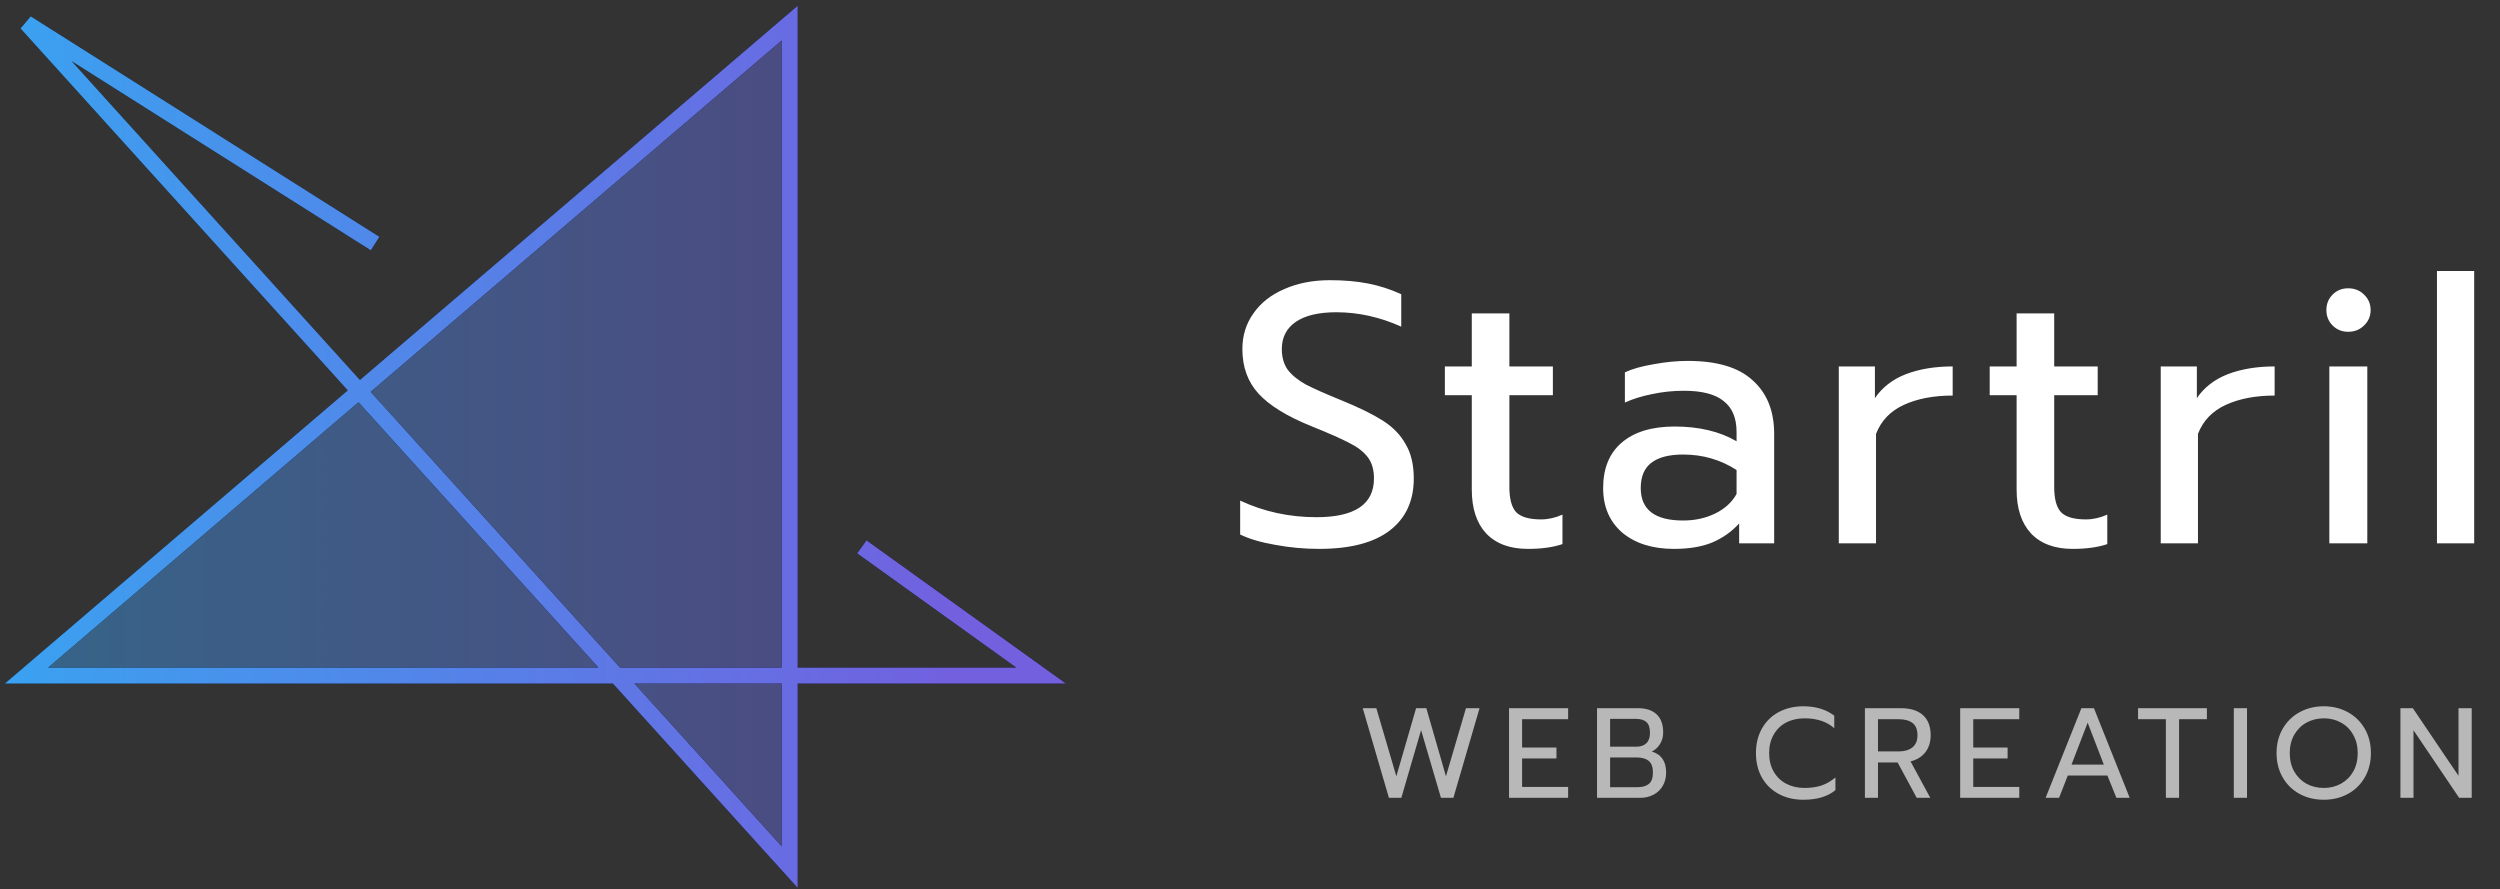 <svg width="312" height="111" viewBox="0 0 312 111" fill="none" xmlns="http://www.w3.org/2000/svg">
<rect x="0" y="0" width="312" height="111" fill="#333333" stroke="none"/>
<path d="M164.617 68.501C162.777 68.501 160.952 68.333 159.143 67.996C157.364 67.689 155.907 67.26 154.773 66.707V62.475C157.717 63.855 160.891 64.546 164.295 64.546C169.079 64.546 171.471 62.935 171.471 59.715C171.471 58.611 171.21 57.722 170.689 57.047C170.167 56.373 169.416 55.79 168.435 55.3C167.453 54.778 165.859 54.073 163.651 53.184C160.615 51.957 158.422 50.608 157.073 49.136C155.723 47.663 155.049 45.808 155.049 43.569C155.049 41.883 155.509 40.395 156.429 39.108C157.349 37.789 158.637 36.777 160.293 36.072C161.949 35.336 163.85 34.968 165.997 34.968C167.745 34.968 169.324 35.105 170.735 35.382C172.145 35.657 173.525 36.102 174.875 36.715V40.764C172.207 39.568 169.508 38.969 166.779 38.969C164.571 38.969 162.884 39.368 161.719 40.166C160.553 40.963 159.971 42.097 159.971 43.569C159.971 44.581 160.216 45.44 160.707 46.145C161.228 46.82 161.979 47.434 162.961 47.986C163.973 48.507 165.46 49.166 167.423 49.964C169.6 50.853 171.317 51.696 172.575 52.493C173.832 53.291 174.783 54.272 175.427 55.438C176.101 56.572 176.439 57.998 176.439 59.715C176.439 62.506 175.442 64.668 173.449 66.201C171.455 67.735 168.511 68.501 164.617 68.501ZM190.671 68.501C188.432 68.501 186.699 67.858 185.473 66.57C184.277 65.281 183.679 63.457 183.679 61.096V49.319H180.321V45.731H183.679V39.108H188.371V45.731H193.799V49.319H188.371V60.773C188.371 62.245 188.647 63.288 189.199 63.901C189.781 64.515 190.824 64.822 192.327 64.822C193.216 64.822 194.105 64.622 194.995 64.224V67.903C193.829 68.302 192.388 68.501 190.671 68.501ZM208.904 68.501C206.236 68.501 204.089 67.827 202.464 66.478C200.869 65.097 200.072 63.242 200.072 60.911C200.072 58.458 200.839 56.572 202.372 55.254C203.936 53.904 206.144 53.23 208.996 53.23C212.032 53.23 214.608 53.843 216.724 55.069V53.919C216.724 52.172 216.187 50.883 215.114 50.056C214.071 49.197 212.415 48.767 210.146 48.767C208.797 48.767 207.478 48.906 206.19 49.181C204.933 49.427 203.798 49.779 202.786 50.239V46.468C203.706 46.038 204.902 45.701 206.374 45.456C207.846 45.179 209.272 45.041 210.652 45.041C214.301 45.041 217 45.854 218.748 47.48C220.527 49.074 221.416 51.297 221.416 54.15V67.811H217.046V65.328C216.095 66.37 214.961 67.168 213.642 67.719C212.354 68.241 210.775 68.501 208.904 68.501ZM210.054 64.96C211.526 64.96 212.86 64.668 214.056 64.085C215.252 63.503 216.141 62.69 216.724 61.648V58.657C214.731 57.37 212.507 56.725 210.054 56.725C208.275 56.725 206.941 57.078 206.052 57.783C205.193 58.458 204.764 59.501 204.764 60.911C204.764 63.61 206.527 64.96 210.054 64.96ZM229.481 45.731H233.989V49.688C234.909 48.338 236.197 47.342 237.853 46.697C239.54 46.053 241.487 45.731 243.695 45.731V49.365C241.334 49.365 239.31 49.749 237.623 50.516C235.937 51.282 234.771 52.493 234.127 54.15V67.811H229.481V45.731ZM258.665 68.501C256.426 68.501 254.693 67.858 253.467 66.57C252.271 65.281 251.673 63.457 251.673 61.096V49.319H248.315V45.731H251.673V39.108H256.365V45.731H261.793V49.319H256.365V60.773C256.365 62.245 256.641 63.288 257.193 63.901C257.775 64.515 258.818 64.822 260.321 64.822C261.21 64.822 262.099 64.622 262.989 64.224V67.903C261.823 68.302 260.382 68.501 258.665 68.501ZM269.66 45.731H274.168V49.688C275.088 48.338 276.376 47.342 278.032 46.697C279.718 46.053 281.666 45.731 283.874 45.731V49.365C281.512 49.365 279.488 49.749 277.802 50.516C276.115 51.282 274.95 52.493 274.306 54.15V67.811H269.66V45.731ZM293.047 41.407C292.28 41.407 291.636 41.147 291.115 40.626C290.593 40.104 290.333 39.46 290.333 38.694C290.333 37.927 290.593 37.283 291.115 36.761C291.636 36.24 292.28 35.98 293.047 35.98C293.844 35.98 294.503 36.24 295.025 36.761C295.577 37.283 295.853 37.927 295.853 38.694C295.853 39.46 295.577 40.104 295.025 40.626C294.503 41.147 293.844 41.407 293.047 41.407ZM290.701 45.731H295.439V67.811H290.701V45.731ZM304.133 33.818H308.779V67.811H304.133V33.818Z" fill="white"/>
<path opacity="0.65" d="M170.071 88.384H171.767L174.263 96.88L176.727 88.384H178.007L180.455 96.88L182.951 88.384H184.647L181.383 99.568H179.831L177.351 91.12L174.887 99.568H173.335L170.071 88.384ZM188.326 88.384H195.702V89.76H189.958V93.296H194.246V94.656H189.958V98.208H195.702V99.568H188.326V88.384ZM199.309 88.384H204.445C205.437 88.384 206.205 88.64 206.749 89.152C207.293 89.664 207.565 90.411 207.565 91.392C207.565 91.947 207.432 92.438 207.165 92.864C206.909 93.28 206.567 93.59 206.141 93.792C207.336 94.144 207.933 95.014 207.933 96.4C207.933 97.051 207.789 97.616 207.501 98.096C207.223 98.566 206.839 98.928 206.349 99.184C205.858 99.44 205.314 99.568 204.717 99.568H199.309V88.384ZM204.237 93.184C204.76 93.184 205.17 93.04 205.469 92.752C205.768 92.464 205.917 92.038 205.917 91.472C205.917 90.822 205.768 90.368 205.469 90.112C205.181 89.846 204.733 89.712 204.125 89.712H200.941V93.184H204.237ZM204.349 98.24C204.978 98.24 205.458 98.102 205.789 97.824C206.12 97.547 206.285 97.072 206.285 96.4C206.285 95.728 206.109 95.248 205.757 94.96C205.416 94.672 204.898 94.528 204.205 94.528H200.941V98.24H204.349ZM225.061 99.808C223.909 99.808 222.885 99.568 221.989 99.088C221.093 98.608 220.395 97.931 219.893 97.056C219.392 96.171 219.141 95.147 219.141 93.984C219.141 92.822 219.392 91.798 219.893 90.912C220.395 90.027 221.093 89.344 221.989 88.864C222.885 88.384 223.909 88.144 225.061 88.144C226.597 88.144 227.883 88.534 228.917 89.312V90.88C227.989 90.059 226.752 89.648 225.205 89.648C224.341 89.648 223.573 89.824 222.901 90.176C222.24 90.528 221.723 91.035 221.349 91.696C220.976 92.347 220.789 93.11 220.789 93.984C220.789 94.859 220.976 95.627 221.349 96.288C221.733 96.95 222.256 97.456 222.917 97.808C223.589 98.16 224.352 98.336 225.205 98.336C225.995 98.336 226.699 98.235 227.317 98.032C227.947 97.819 228.528 97.483 229.061 97.024V98.608C228.101 99.408 226.768 99.808 225.061 99.808ZM232.741 88.384H237.237C238.431 88.384 239.349 88.672 239.989 89.248C240.629 89.824 240.949 90.667 240.949 91.776C240.949 92.598 240.73 93.296 240.293 93.872C239.855 94.438 239.237 94.822 238.437 95.024L240.901 99.568H239.205L236.821 95.152H234.373V99.568H232.741V88.384ZM236.965 93.776C237.679 93.776 238.245 93.611 238.661 93.28C239.087 92.939 239.301 92.438 239.301 91.776C239.301 91.051 239.093 90.534 238.677 90.224C238.271 89.915 237.701 89.76 236.965 89.76H234.373V93.776H236.965ZM244.629 88.384H252.005V89.76H246.261V93.296H250.549V94.656H246.261V98.208H252.005V99.568H244.629V88.384ZM259.756 88.384H261.324L265.788 99.568H264.124L263.004 96.784H258.06L256.972 99.568H255.292L259.756 88.384ZM262.556 95.424L260.54 90.192L258.524 95.424H262.556ZM270.301 89.76H266.829V88.384H275.421V89.76H271.949V99.568H270.301V89.76ZM278.78 88.384H280.428V99.568H278.78V88.384ZM290.002 99.808C288.893 99.808 287.89 99.568 286.994 99.088C286.098 98.598 285.394 97.91 284.882 97.024C284.37 96.139 284.114 95.126 284.114 93.984C284.114 92.843 284.37 91.83 284.882 90.944C285.394 90.059 286.098 89.371 286.994 88.88C287.89 88.39 288.893 88.144 290.002 88.144C291.112 88.144 292.114 88.39 293.01 88.88C293.906 89.371 294.61 90.059 295.122 90.944C295.634 91.83 295.89 92.843 295.89 93.984C295.89 95.126 295.634 96.139 295.122 97.024C294.61 97.91 293.906 98.598 293.01 99.088C292.114 99.568 291.112 99.808 290.002 99.808ZM290.002 98.336C290.792 98.336 291.506 98.16 292.146 97.808C292.797 97.446 293.309 96.939 293.682 96.288C294.056 95.627 294.242 94.859 294.242 93.984C294.242 93.12 294.056 92.363 293.682 91.712C293.32 91.051 292.818 90.544 292.178 90.192C291.538 89.83 290.824 89.648 290.034 89.648C289.234 89.648 288.509 89.824 287.858 90.176C287.218 90.528 286.706 91.035 286.322 91.696C285.949 92.358 285.762 93.12 285.762 93.984C285.762 94.859 285.949 95.627 286.322 96.288C286.696 96.939 287.202 97.446 287.842 97.808C288.493 98.16 289.213 98.336 290.002 98.336ZM299.573 88.384H301.125L306.821 96.816V88.384H308.469V99.568H306.901L301.205 91.136V99.568H299.573V88.384Z" fill="white"/>
<path d="M76.935 84.315L98.553 108.222V84.315V2.881L44.829 48.81L3.298 84.315H76.935Z" fill="url(#paint0_linear_611_940)" fill-opacity="0.45"/>
<path d="M107.555 68.245L129.932 84.315H3.298L98.553 2.881V108.222L3.298 2.881L46.814 30.398" stroke="black" stroke-width="2"/>
<path d="M107.555 68.245L129.932 84.315H3.298L98.553 2.881V108.222L3.298 2.881L46.814 30.398" stroke="url(#paint1_linear_611_940)" stroke-width="2"/>
<defs>
<linearGradient id="paint0_linear_611_940" x1="1.639" y1="49.991" x2="119.352" y2="49.991" gradientUnits="userSpaceOnUse">
<stop stop-color="#3BA1F0"/>
<stop offset="1" stop-color="#7260DF"/>
</linearGradient>
<linearGradient id="paint1_linear_611_940" x1="1.639" y1="49.991" x2="119.352" y2="49.991" gradientUnits="userSpaceOnUse">
<stop stop-color="#3BA1F0"/>
<stop offset="1" stop-color="#7260DF"/>
</linearGradient>
</defs>
</svg>
